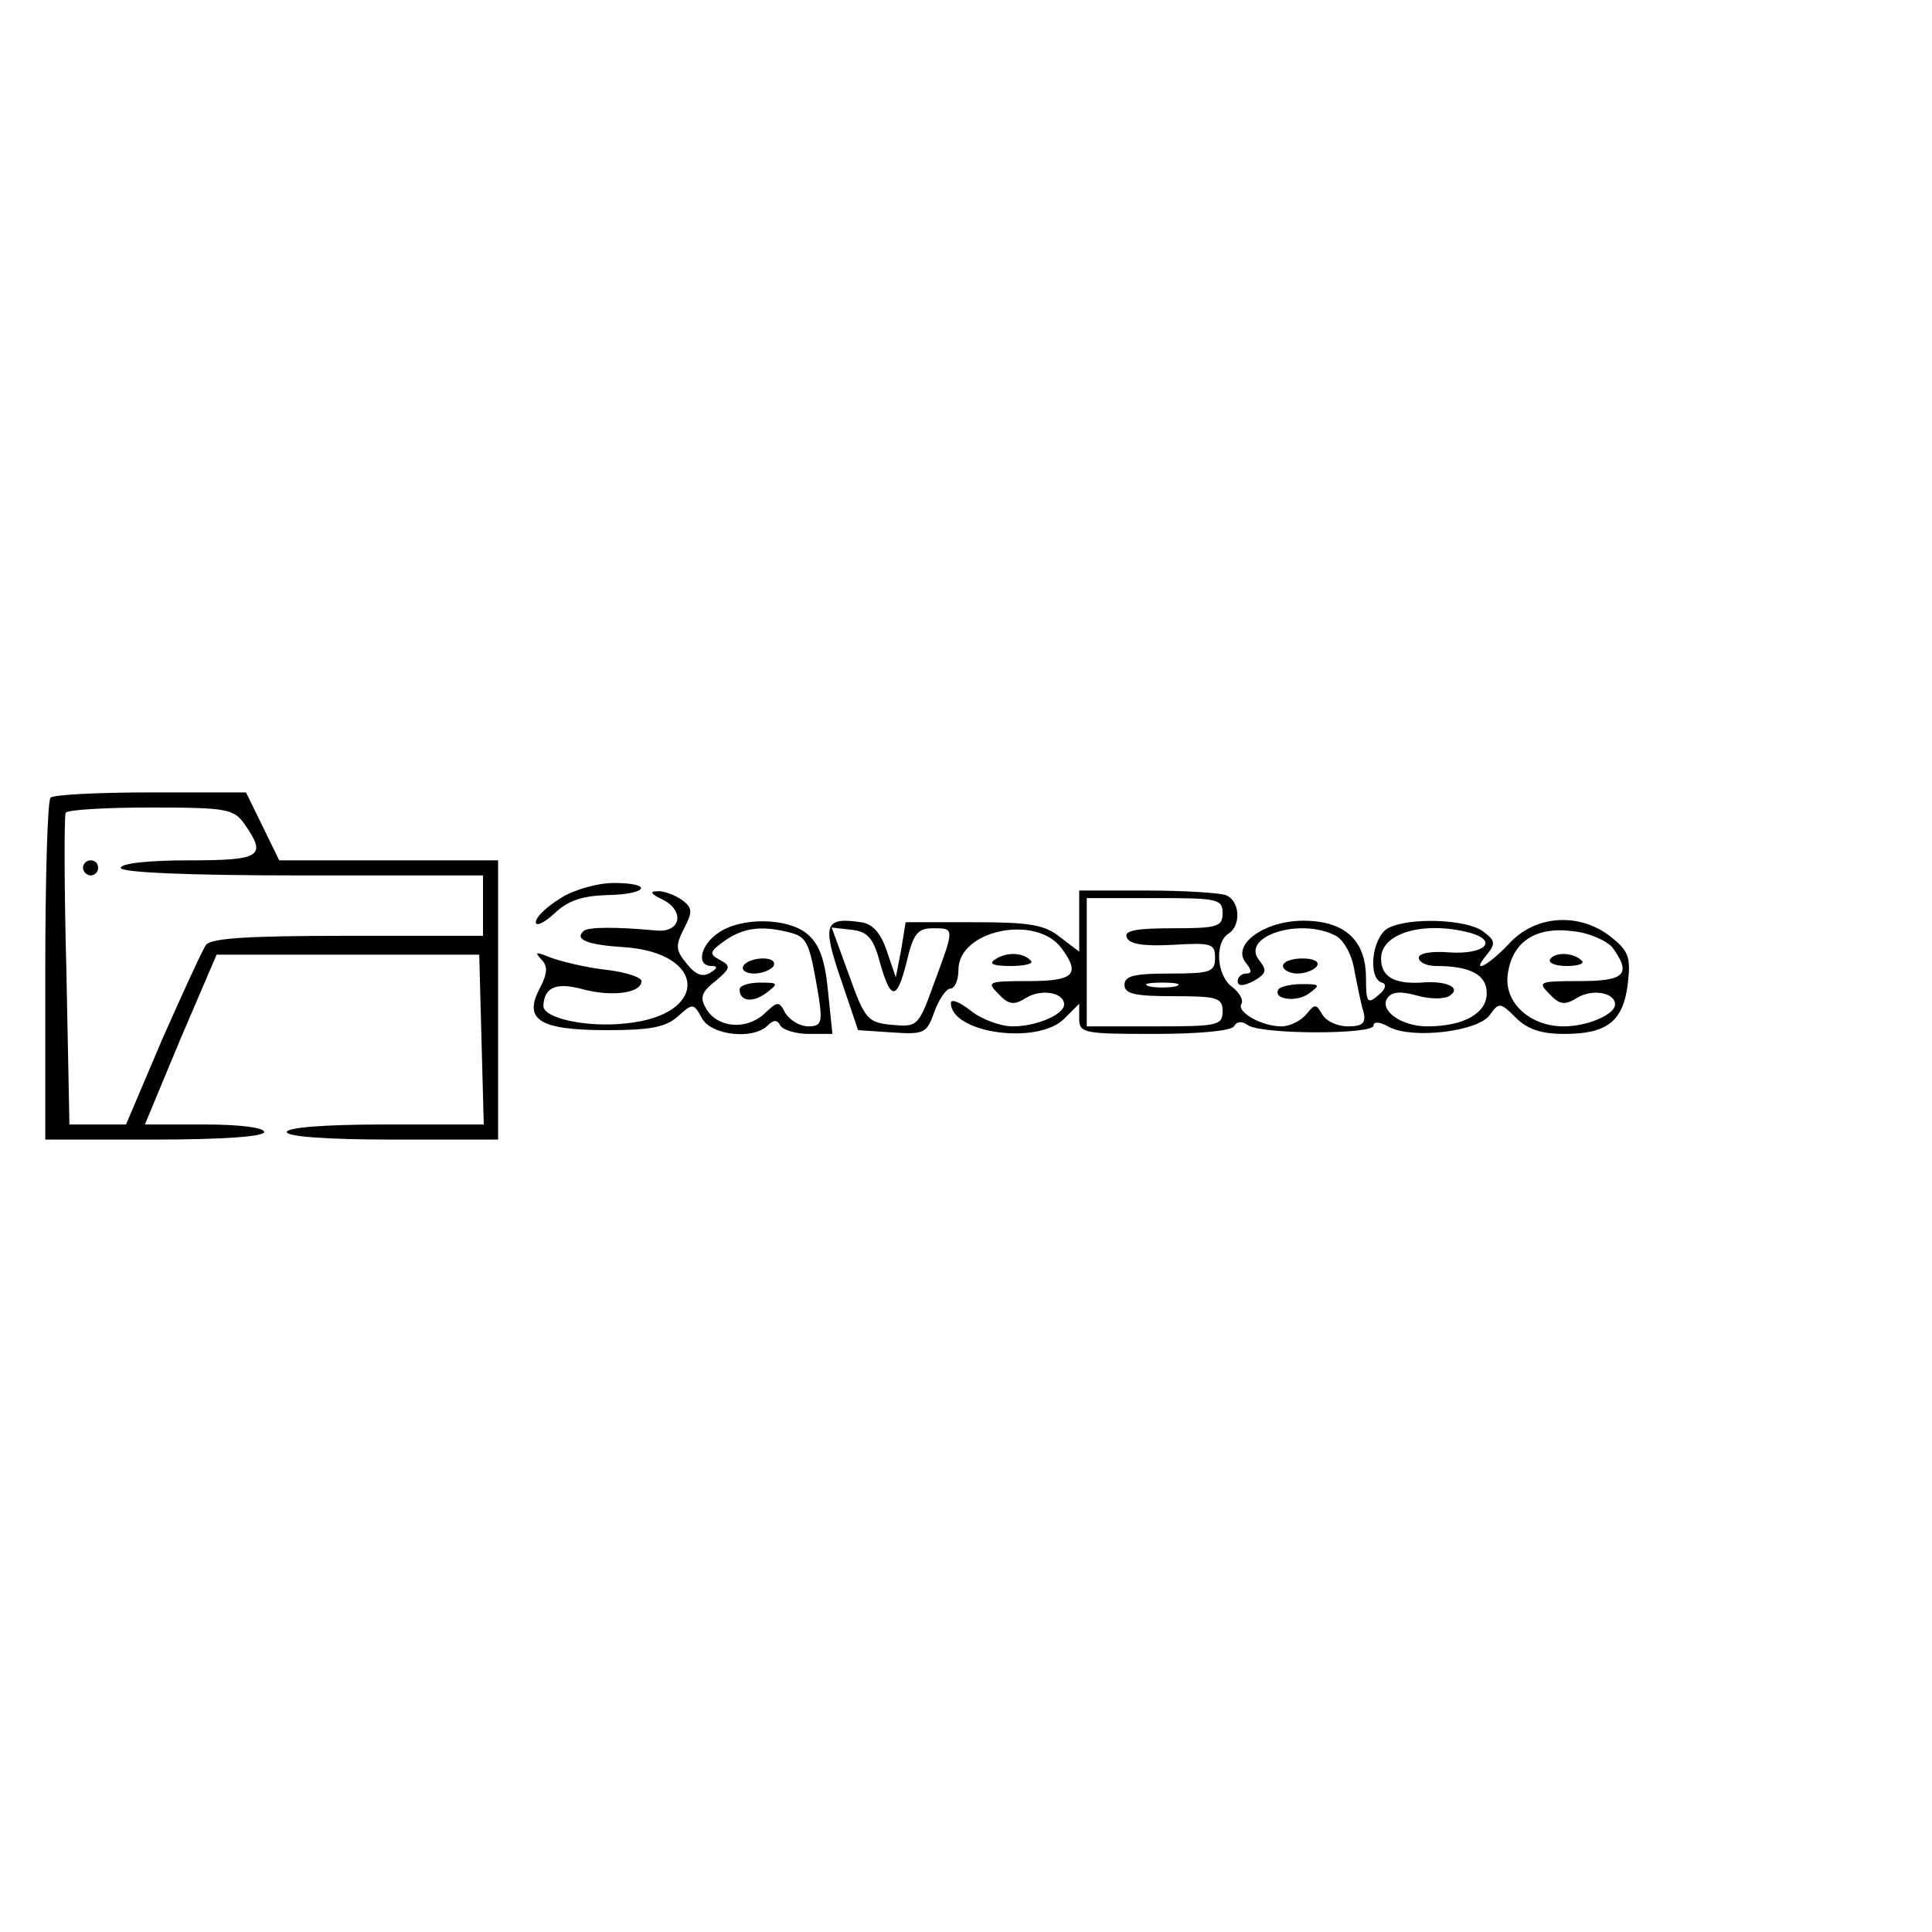 <?xml version="1.0" standalone="no"?>
<!DOCTYPE svg PUBLIC "-//W3C//DTD SVG 20010904//EN"
 "http://www.w3.org/TR/2001/REC-SVG-20010904/DTD/svg10.dtd">
<svg version="1.0" xmlns="http://www.w3.org/2000/svg"
 width="256pt" height="256pt" viewBox="0 0 256 256"
 preserveAspectRatio="xMidYMid meet">

<g transform="translate(0,256) scale(0.1,-0.1)"
fill="#000000" stroke="none">
<path d="M67 1503 c-4 -3 -7 -107 -7 -230 l0 -223 145 0 c90 0 145 4 145 10 0
6 -33 10 -79 10 l-79 0 47 113 48 112 174 0 174 0 3 -112 3 -113 -131 0 c-80
0 -130 -4 -130 -10 0 -6 53 -10 140 -10 l140 0 0 185 0 185 -145 0 -145 0 -22
45 -22 45 -126 0 c-70 0 -130 -3 -133 -7z m257 -35 c30 -43 22 -48 -74 -48
-53 0 -90 -4 -90 -10 0 -6 87 -10 240 -10 l240 0 0 -40 0 -40 -179 0 c-131 0
-181 -3 -188 -12 -5 -7 -31 -64 -58 -125 l-48 -113 -37 0 -38 0 -4 203 c-3
111 -3 205 -1 210 2 4 53 7 113 7 101 0 110 -2 124 -22z"/>
<path d="M110 1410 c0 -5 5 -10 10 -10 6 0 10 5 10 10 0 6 -4 10 -10 10 -5 0
-10 -4 -10 -10z"/>
<path d="M743 1370 c-18 -11 -33 -25 -33 -32 0 -6 11 -1 25 12 18 17 37 23 70
24 54 1 61 16 8 16 -21 0 -53 -9 -70 -20z"/>
<path d="M878 1368 c30 -15 24 -44 -8 -41 -54 5 -92 5 -97 -1 -12 -11 6 -18
53 -21 111 -7 114 -90 4 -101 -53 -6 -110 7 -110 23 1 25 17 32 53 22 38 -10
77 -5 77 11 0 5 -21 12 -47 15 -27 3 -59 11 -73 16 -20 8 -22 8 -13 -2 9 -9 9
-18 -2 -39 -22 -42 1 -55 90 -55 57 0 77 4 93 18 20 18 21 18 32 -2 12 -23 68
-29 87 -10 8 8 13 8 17 0 4 -6 21 -11 38 -11 l31 0 -6 58 c-4 42 -12 62 -28
75 -26 21 -87 22 -117 1 -24 -16 -30 -44 -9 -44 8 0 8 -3 -2 -9 -10 -6 -19 -3
-31 12 -15 18 -15 24 -4 46 12 23 12 28 -3 39 -9 6 -24 12 -32 11 -11 0 -8 -4
7 -11z m170 -44 c22 -6 25 -14 37 -86 5 -33 3 -38 -14 -38 -11 0 -24 8 -30 17
-9 17 -10 17 -29 -1 -24 -21 -61 -18 -76 7 -9 15 -7 22 12 37 20 17 21 20 6
28 -15 8 -14 11 7 26 25 17 49 20 87 10z"/>
<path d="M985 1280 c-3 -5 3 -10 14 -10 11 0 23 5 26 10 3 6 -3 10 -14 10 -11
0 -23 -4 -26 -10z"/>
<path d="M980 1249 c0 -16 17 -18 35 -5 17 13 17 14 -8 14 -15 0 -27 -4 -27
-9z"/>
<path d="M1430 1339 l0 -40 -25 19 c-21 17 -41 20 -115 20 l-90 0 -6 -37 -7
-36 -12 35 c-8 24 -19 36 -34 38 -48 7 -52 -2 -27 -75 l23 -68 45 -3 c43 -3
46 -1 56 27 6 17 16 31 21 31 6 0 11 11 11 25 0 53 104 74 137 28 25 -34 16
-43 -44 -43 -54 0 -56 -1 -40 -17 14 -15 21 -15 37 -5 20 12 50 7 50 -9 0 -13
-36 -29 -68 -29 -16 0 -41 9 -56 21 -14 11 -26 16 -26 10 0 -40 115 -56 150
-21 l20 20 0 -20 c0 -19 7 -20 99 -20 59 0 102 4 106 10 4 7 11 7 18 2 16 -13
167 -13 167 -1 0 6 9 5 21 -2 31 -16 117 -6 133 16 12 17 14 17 34 -3 16 -16
34 -22 65 -22 57 0 78 17 84 67 4 35 1 43 -23 62 -41 32 -99 29 -134 -9 -29
-31 -53 -42 -29 -14 11 14 10 18 -6 30 -22 16 -98 19 -126 4 -21 -12 -27 -66
-8 -72 7 -2 5 -9 -5 -17 -14 -12 -16 -9 -16 23 0 50 -28 76 -83 76 -52 0 -96
-32 -76 -56 8 -10 8 -14 0 -14 -6 0 -11 -5 -11 -10 0 -7 7 -7 21 0 17 10 18
14 8 27 -27 32 54 58 101 33 11 -6 22 -26 25 -48 4 -20 9 -45 12 -54 3 -14 -2
-18 -21 -18 -14 0 -29 7 -34 16 -8 14 -10 14 -21 0 -8 -9 -22 -16 -33 -16 -26
0 -60 19 -53 30 3 5 -3 15 -12 22 -21 15 -24 59 -5 71 17 11 15 44 -4 51 -9 3
-56 6 -105 6 l-89 0 0 -41z m190 11 c0 -18 -7 -20 -66 -20 -48 0 -65 -3 -61
-12 3 -9 22 -12 60 -10 52 3 57 2 57 -17 0 -19 -6 -21 -60 -21 -47 0 -60 -3
-60 -15 0 -12 14 -15 65 -15 58 0 65 -2 65 -20 0 -19 -7 -20 -90 -20 l-90 0 0
85 0 85 90 0 c83 0 90 -1 90 -20z m-455 -62 c15 -54 23 -55 36 -4 9 39 15 46
35 46 29 0 29 1 2 -72 -21 -58 -22 -59 -56 -56 -32 3 -36 7 -57 66 l-23 63 26
-3 c21 -2 29 -11 37 -40z m783 36 c38 -11 19 -29 -27 -26 -24 2 -41 -1 -41 -7
0 -6 10 -11 23 -11 46 0 67 -12 67 -36 0 -27 -31 -44 -79 -44 -34 0 -63 21
-53 37 6 9 17 10 39 4 17 -5 36 -5 43 -1 18 11 -3 21 -37 18 -36 -2 -53 8 -53
32 0 34 57 50 118 34z m189 -20 c25 -35 16 -44 -44 -44 -54 0 -56 -1 -40 -17
14 -15 21 -15 37 -5 20 12 50 7 50 -9 0 -13 -36 -29 -68 -29 -45 0 -80 32 -74
70 6 42 37 63 87 56 21 -2 45 -13 52 -22z m-579 -51 c-10 -2 -26 -2 -35 0 -10
3 -2 5 17 5 19 0 27 -2 18 -5z"/>
<path d="M2054 1289 c-3 -5 7 -9 22 -9 15 0 24 3 20 7 -11 11 -35 12 -42 2z"/>
<path d="M1319 1289 c-10 -6 -3 -9 20 -9 19 0 31 3 27 7 -10 11 -32 12 -47 2z"/>
<path d="M1700 1280 c0 -5 9 -10 19 -10 11 0 23 5 26 10 4 6 -5 10 -19 10 -14
0 -26 -4 -26 -10z"/>
<path d="M1694 1249 c-8 -13 24 -18 41 -5 15 11 14 12 -10 12 -14 0 -28 -3
-31 -7z"/>
</g>
</svg>
